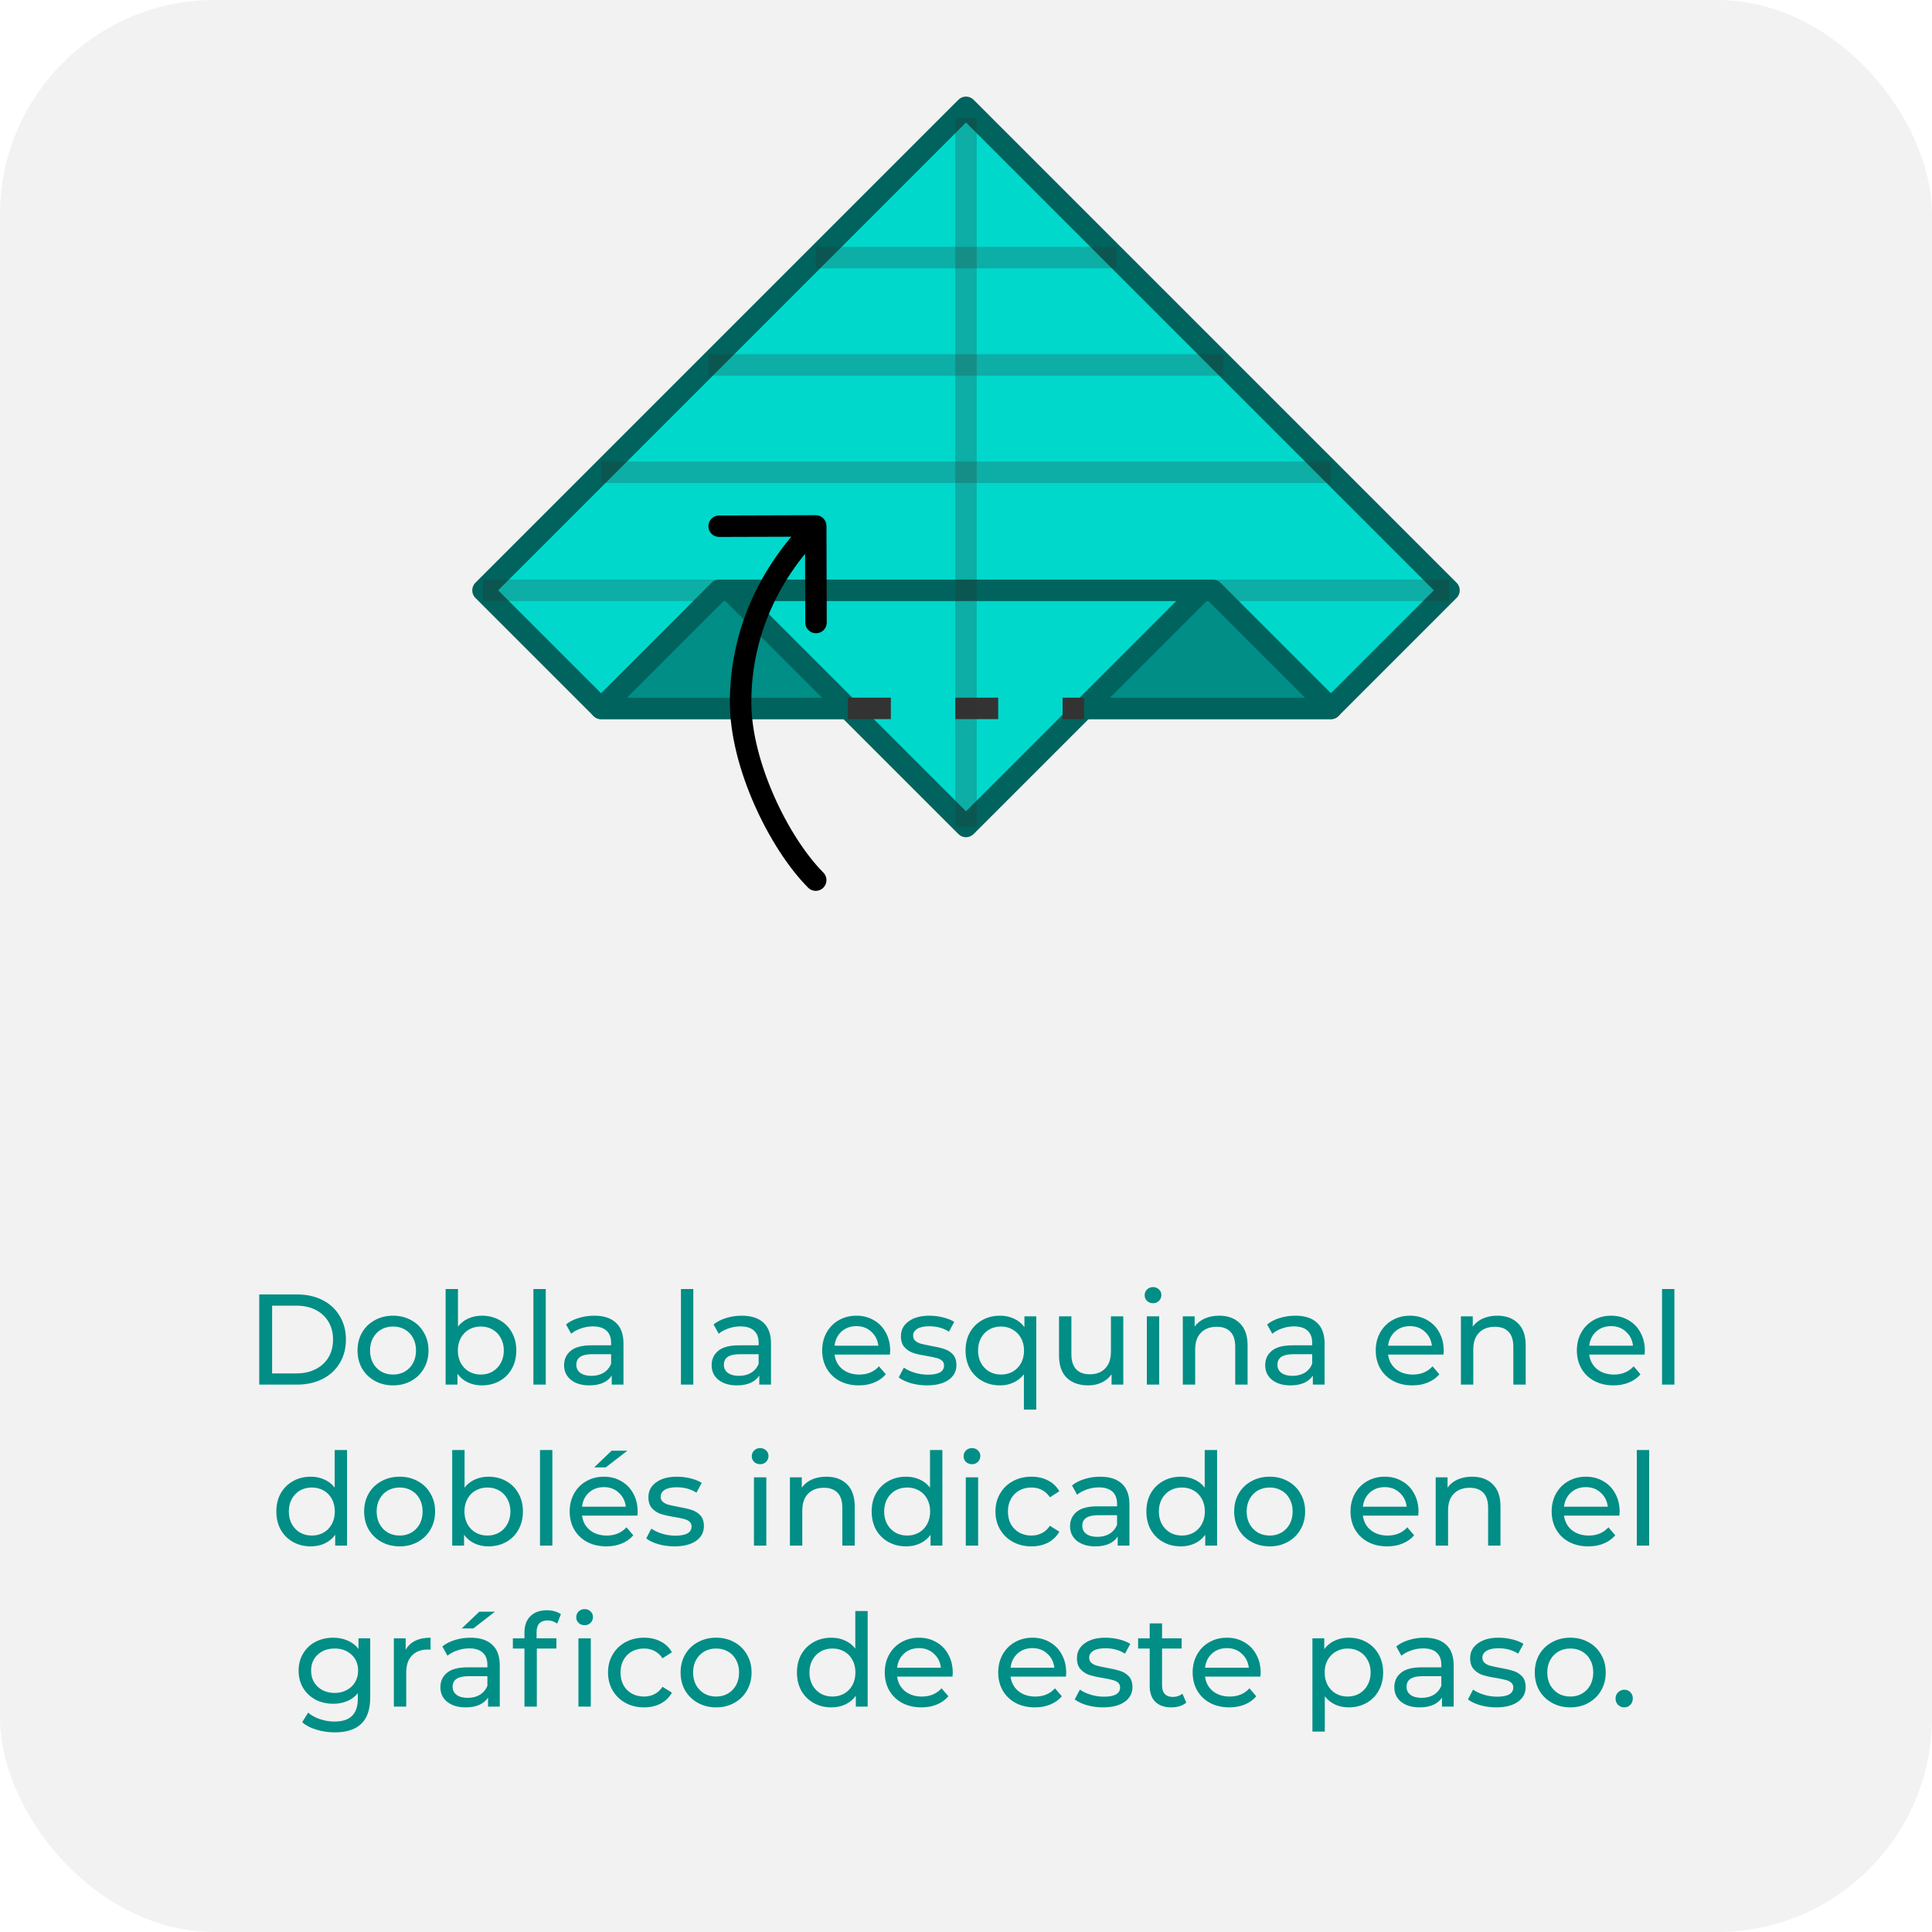 <svg width="180" height="180" viewBox="0 0 180 180" fill="none" xmlns="http://www.w3.org/2000/svg">
<g clip-path="url(#clip0_5698_199245)">
<rect width="180" height="180" rx="20" fill="#F2F2F2"/>

<path d="M24.153 120.6H27.693C28.581 120.6 29.369 120.776 30.057 121.128C30.745 121.48 31.277 121.976 31.653 122.616C32.037 123.248 32.229 123.976 32.229 124.8C32.229 125.624 32.037 126.356 31.653 126.996C31.277 127.628 30.745 128.12 30.057 128.472C29.369 128.824 28.581 129 27.693 129H24.153V120.6ZM27.621 127.956C28.301 127.956 28.897 127.824 29.409 127.56C29.929 127.296 30.329 126.928 30.609 126.456C30.889 125.976 31.029 125.424 31.029 124.8C31.029 124.176 30.889 123.628 30.609 123.156C30.329 122.676 29.929 122.304 29.409 122.04C28.897 121.776 28.301 121.644 27.621 121.644H25.353V127.956H27.621ZM36.623 129.072C35.991 129.072 35.423 128.932 34.919 128.652C34.415 128.372 34.019 127.988 33.731 127.5C33.451 127.004 33.311 126.444 33.311 125.82C33.311 125.196 33.451 124.64 33.731 124.152C34.019 123.656 34.415 123.272 34.919 123C35.423 122.72 35.991 122.58 36.623 122.58C37.255 122.58 37.819 122.72 38.315 123C38.819 123.272 39.211 123.656 39.491 124.152C39.779 124.64 39.923 125.196 39.923 125.82C39.923 126.444 39.779 127.004 39.491 127.5C39.211 127.988 38.819 128.372 38.315 128.652C37.819 128.932 37.255 129.072 36.623 129.072ZM36.623 128.064C37.031 128.064 37.395 127.972 37.715 127.788C38.043 127.596 38.299 127.332 38.483 126.996C38.667 126.652 38.759 126.26 38.759 125.82C38.759 125.38 38.667 124.992 38.483 124.656C38.299 124.312 38.043 124.048 37.715 123.864C37.395 123.68 37.031 123.588 36.623 123.588C36.215 123.588 35.847 123.68 35.519 123.864C35.199 124.048 34.943 124.312 34.751 124.656C34.567 124.992 34.475 125.38 34.475 125.82C34.475 126.26 34.567 126.652 34.751 126.996C34.943 127.332 35.199 127.596 35.519 127.788C35.847 127.972 36.215 128.064 36.623 128.064ZM44.888 122.58C45.504 122.58 46.056 122.716 46.544 122.988C47.032 123.26 47.412 123.64 47.684 124.128C47.964 124.616 48.104 125.18 48.104 125.82C48.104 126.46 47.964 127.028 47.684 127.524C47.412 128.012 47.032 128.392 46.544 128.664C46.056 128.936 45.504 129.072 44.888 129.072C44.416 129.072 43.984 128.98 43.592 128.796C43.2 128.612 42.876 128.344 42.62 127.992V129H41.516V120.096H42.668V123.6C42.924 123.264 43.244 123.012 43.628 122.844C44.012 122.668 44.432 122.58 44.888 122.58ZM44.792 128.064C45.2 128.064 45.564 127.972 45.884 127.788C46.212 127.596 46.468 127.332 46.652 126.996C46.844 126.652 46.94 126.26 46.94 125.82C46.94 125.38 46.844 124.992 46.652 124.656C46.468 124.312 46.212 124.048 45.884 123.864C45.564 123.68 45.2 123.588 44.792 123.588C44.392 123.588 44.028 123.68 43.7 123.864C43.372 124.048 43.116 124.312 42.932 124.656C42.748 124.992 42.656 125.38 42.656 125.82C42.656 126.26 42.748 126.652 42.932 126.996C43.116 127.332 43.372 127.596 43.7 127.788C44.028 127.972 44.392 128.064 44.792 128.064ZM49.696 120.096H50.847V129H49.696V120.096ZM55.363 122.58C56.243 122.58 56.915 122.796 57.379 123.228C57.851 123.66 58.087 124.304 58.087 125.16V129H56.995V128.16C56.803 128.456 56.527 128.684 56.167 128.844C55.815 128.996 55.395 129.072 54.907 129.072C54.195 129.072 53.623 128.9 53.191 128.556C52.767 128.212 52.555 127.76 52.555 127.2C52.555 126.64 52.759 126.192 53.167 125.856C53.575 125.512 54.223 125.34 55.111 125.34H56.935V125.112C56.935 124.616 56.791 124.236 56.503 123.972C56.215 123.708 55.791 123.576 55.231 123.576C54.855 123.576 54.487 123.64 54.127 123.768C53.767 123.888 53.463 124.052 53.215 124.26L52.735 123.396C53.063 123.132 53.455 122.932 53.911 122.796C54.367 122.652 54.851 122.58 55.363 122.58ZM55.099 128.184C55.539 128.184 55.919 128.088 56.239 127.896C56.559 127.696 56.791 127.416 56.935 127.056V126.168H55.159C54.183 126.168 53.695 126.496 53.695 127.152C53.695 127.472 53.819 127.724 54.067 127.908C54.315 128.092 54.659 128.184 55.099 128.184ZM63.442 120.096H64.594V129H63.442V120.096ZM69.109 122.58C69.989 122.58 70.661 122.796 71.125 123.228C71.597 123.66 71.833 124.304 71.833 125.16V129H70.741V128.16C70.549 128.456 70.273 128.684 69.913 128.844C69.561 128.996 69.141 129.072 68.653 129.072C67.941 129.072 67.369 128.9 66.937 128.556C66.513 128.212 66.301 127.76 66.301 127.2C66.301 126.64 66.505 126.192 66.913 125.856C67.321 125.512 67.969 125.34 68.857 125.34H70.681V125.112C70.681 124.616 70.537 124.236 70.249 123.972C69.961 123.708 69.537 123.576 68.977 123.576C68.601 123.576 68.233 123.64 67.873 123.768C67.513 123.888 67.209 124.052 66.961 124.26L66.481 123.396C66.809 123.132 67.201 122.932 67.657 122.796C68.113 122.652 68.597 122.58 69.109 122.58ZM68.845 128.184C69.285 128.184 69.665 128.088 69.985 127.896C70.305 127.696 70.537 127.416 70.681 127.056V126.168H68.905C67.929 126.168 67.441 126.496 67.441 127.152C67.441 127.472 67.565 127.724 67.813 127.908C68.061 128.092 68.405 128.184 68.845 128.184ZM82.936 125.856C82.936 125.944 82.928 126.06 82.912 126.204H77.752C77.824 126.764 78.068 127.216 78.484 127.56C78.908 127.896 79.432 128.064 80.056 128.064C80.816 128.064 81.428 127.808 81.892 127.296L82.528 128.04C82.24 128.376 81.88 128.632 81.448 128.808C81.024 128.984 80.548 129.072 80.02 129.072C79.348 129.072 78.752 128.936 78.232 128.664C77.712 128.384 77.308 127.996 77.02 127.5C76.74 127.004 76.6 126.444 76.6 125.82C76.6 125.204 76.736 124.648 77.008 124.152C77.288 123.656 77.668 123.272 78.148 123C78.636 122.72 79.184 122.58 79.792 122.58C80.4 122.58 80.94 122.72 81.412 123C81.892 123.272 82.264 123.656 82.528 124.152C82.8 124.648 82.936 125.216 82.936 125.856ZM79.792 123.552C79.24 123.552 78.776 123.72 78.4 124.056C78.032 124.392 77.816 124.832 77.752 125.376H81.832C81.768 124.84 81.548 124.404 81.172 124.068C80.804 123.724 80.344 123.552 79.792 123.552ZM86.359 129.072C85.839 129.072 85.339 129.004 84.859 128.868C84.379 128.724 84.003 128.544 83.731 128.328L84.211 127.416C84.491 127.616 84.831 127.776 85.231 127.896C85.631 128.016 86.035 128.076 86.443 128.076C87.451 128.076 87.955 127.788 87.955 127.212C87.955 127.02 87.887 126.868 87.751 126.756C87.615 126.644 87.443 126.564 87.235 126.516C87.035 126.46 86.747 126.4 86.371 126.336C85.859 126.256 85.439 126.164 85.111 126.06C84.791 125.956 84.515 125.78 84.283 125.532C84.051 125.284 83.935 124.936 83.935 124.488C83.935 123.912 84.175 123.452 84.655 123.108C85.135 122.756 85.779 122.58 86.587 122.58C87.011 122.58 87.435 122.632 87.859 122.736C88.283 122.84 88.631 122.98 88.903 123.156L88.411 124.068C87.891 123.732 87.279 123.564 86.575 123.564C86.087 123.564 85.715 123.644 85.459 123.804C85.203 123.964 85.075 124.176 85.075 124.44C85.075 124.648 85.147 124.812 85.291 124.932C85.435 125.052 85.611 125.14 85.819 125.196C86.035 125.252 86.335 125.316 86.719 125.388C87.231 125.476 87.643 125.572 87.955 125.676C88.275 125.772 88.547 125.94 88.771 126.18C88.995 126.42 89.107 126.756 89.107 127.188C89.107 127.764 88.859 128.224 88.363 128.568C87.875 128.904 87.207 129.072 86.359 129.072ZM96.547 122.64V131.328H95.395V128.04C95.131 128.376 94.807 128.632 94.423 128.808C94.047 128.984 93.631 129.072 93.175 129.072C92.559 129.072 92.007 128.936 91.519 128.664C91.031 128.392 90.647 128.012 90.367 127.524C90.095 127.028 89.959 126.46 89.959 125.82C89.959 125.18 90.095 124.616 90.367 124.128C90.647 123.64 91.031 123.26 91.519 122.988C92.007 122.716 92.559 122.58 93.175 122.58C93.647 122.58 94.079 122.672 94.471 122.856C94.863 123.032 95.187 123.296 95.443 123.648V122.64H96.547ZM93.271 128.064C93.671 128.064 94.035 127.972 94.363 127.788C94.691 127.596 94.947 127.332 95.131 126.996C95.315 126.652 95.407 126.26 95.407 125.82C95.407 125.38 95.311 124.992 95.119 124.656C94.935 124.32 94.679 124.06 94.351 123.876C94.031 123.684 93.671 123.588 93.271 123.588C92.863 123.588 92.495 123.68 92.167 123.864C91.847 124.048 91.591 124.312 91.399 124.656C91.215 124.992 91.123 125.38 91.123 125.82C91.123 126.26 91.215 126.652 91.399 126.996C91.591 127.332 91.847 127.596 92.167 127.788C92.495 127.972 92.863 128.064 93.271 128.064ZM104.655 122.64V129H103.563V128.04C103.331 128.368 103.023 128.624 102.639 128.808C102.263 128.984 101.851 129.072 101.403 129.072C100.555 129.072 99.887 128.84 99.399 128.376C98.911 127.904 98.667 127.212 98.667 126.3V122.64H99.819V126.168C99.819 126.784 99.967 127.252 100.263 127.572C100.559 127.884 100.983 128.04 101.535 128.04C102.143 128.04 102.623 127.856 102.975 127.488C103.327 127.12 103.503 126.6 103.503 125.928V122.64H104.655ZM106.848 122.64H108V129H106.848V122.64ZM107.424 121.416C107.2 121.416 107.012 121.344 106.86 121.2C106.716 121.056 106.644 120.88 106.644 120.672C106.644 120.464 106.716 120.288 106.86 120.144C107.012 119.992 107.2 119.916 107.424 119.916C107.648 119.916 107.832 119.988 107.976 120.132C108.128 120.268 108.204 120.44 108.204 120.648C108.204 120.864 108.128 121.048 107.976 121.2C107.832 121.344 107.648 121.416 107.424 121.416ZM113.595 122.58C114.403 122.58 115.043 122.816 115.515 123.288C115.995 123.752 116.235 124.436 116.235 125.34V129H115.083V125.472C115.083 124.856 114.935 124.392 114.639 124.08C114.343 123.768 113.919 123.612 113.367 123.612C112.743 123.612 112.251 123.796 111.891 124.164C111.531 124.524 111.351 125.044 111.351 125.724V129H110.199V122.64H111.303V123.6C111.535 123.272 111.847 123.02 112.239 122.844C112.639 122.668 113.091 122.58 113.595 122.58ZM120.683 122.58C121.563 122.58 122.235 122.796 122.699 123.228C123.171 123.66 123.407 124.304 123.407 125.16V129H122.315V128.16C122.123 128.456 121.847 128.684 121.487 128.844C121.135 128.996 120.715 129.072 120.227 129.072C119.515 129.072 118.943 128.9 118.511 128.556C118.087 128.212 117.875 127.76 117.875 127.2C117.875 126.64 118.079 126.192 118.487 125.856C118.895 125.512 119.543 125.34 120.431 125.34H122.255V125.112C122.255 124.616 122.111 124.236 121.823 123.972C121.535 123.708 121.111 123.576 120.551 123.576C120.175 123.576 119.807 123.64 119.447 123.768C119.087 123.888 118.783 124.052 118.535 124.26L118.055 123.396C118.383 123.132 118.775 122.932 119.231 122.796C119.687 122.652 120.171 122.58 120.683 122.58ZM120.419 128.184C120.859 128.184 121.239 128.088 121.559 127.896C121.879 127.696 122.111 127.416 122.255 127.056V126.168H120.479C119.503 126.168 119.015 126.496 119.015 127.152C119.015 127.472 119.139 127.724 119.387 127.908C119.635 128.092 119.979 128.184 120.419 128.184ZM134.51 125.856C134.51 125.944 134.502 126.06 134.486 126.204H129.326C129.398 126.764 129.642 127.216 130.058 127.56C130.482 127.896 131.006 128.064 131.63 128.064C132.39 128.064 133.002 127.808 133.466 127.296L134.102 128.04C133.814 128.376 133.454 128.632 133.022 128.808C132.598 128.984 132.122 129.072 131.594 129.072C130.922 129.072 130.326 128.936 129.806 128.664C129.286 128.384 128.882 127.996 128.594 127.5C128.314 127.004 128.174 126.444 128.174 125.82C128.174 125.204 128.31 124.648 128.582 124.152C128.862 123.656 129.242 123.272 129.722 123C130.21 122.72 130.758 122.58 131.366 122.58C131.974 122.58 132.514 122.72 132.986 123C133.466 123.272 133.838 123.656 134.102 124.152C134.374 124.648 134.51 125.216 134.51 125.856ZM131.366 123.552C130.814 123.552 130.35 123.72 129.974 124.056C129.606 124.392 129.39 124.832 129.326 125.376H133.406C133.342 124.84 133.122 124.404 132.746 124.068C132.378 123.724 131.918 123.552 131.366 123.552ZM139.506 122.58C140.314 122.58 140.954 122.816 141.426 123.288C141.906 123.752 142.146 124.436 142.146 125.34V129H140.994V125.472C140.994 124.856 140.846 124.392 140.55 124.08C140.254 123.768 139.83 123.612 139.278 123.612C138.654 123.612 138.162 123.796 137.802 124.164C137.442 124.524 137.262 125.044 137.262 125.724V129H136.11V122.64H137.214V123.6C137.446 123.272 137.758 123.02 138.15 122.844C138.55 122.668 139.002 122.58 139.506 122.58ZM153.248 125.856C153.248 125.944 153.24 126.06 153.224 126.204H148.064C148.136 126.764 148.38 127.216 148.796 127.56C149.22 127.896 149.744 128.064 150.368 128.064C151.128 128.064 151.74 127.808 152.204 127.296L152.84 128.04C152.552 128.376 152.192 128.632 151.76 128.808C151.336 128.984 150.86 129.072 150.332 129.072C149.66 129.072 149.064 128.936 148.544 128.664C148.024 128.384 147.62 127.996 147.332 127.5C147.052 127.004 146.912 126.444 146.912 125.82C146.912 125.204 147.048 124.648 147.32 124.152C147.6 123.656 147.98 123.272 148.46 123C148.948 122.72 149.496 122.58 150.104 122.58C150.712 122.58 151.252 122.72 151.724 123C152.204 123.272 152.576 123.656 152.84 124.152C153.112 124.648 153.248 125.216 153.248 125.856ZM150.104 123.552C149.552 123.552 149.088 123.72 148.712 124.056C148.344 124.392 148.128 124.832 148.064 125.376H152.144C152.08 124.84 151.86 124.404 151.484 124.068C151.116 123.724 150.656 123.552 150.104 123.552ZM154.848 120.096H156V129H154.848V120.096ZM32.334 135.096V144H31.23V142.992C30.974 143.344 30.65 143.612 30.258 143.796C29.866 143.98 29.434 144.072 28.962 144.072C28.346 144.072 27.794 143.936 27.306 143.664C26.818 143.392 26.434 143.012 26.154 142.524C25.882 142.028 25.746 141.46 25.746 140.82C25.746 140.18 25.882 139.616 26.154 139.128C26.434 138.64 26.818 138.26 27.306 137.988C27.794 137.716 28.346 137.58 28.962 137.58C29.418 137.58 29.838 137.668 30.222 137.844C30.606 138.012 30.926 138.264 31.182 138.6V135.096H32.334ZM29.058 143.064C29.458 143.064 29.822 142.972 30.15 142.788C30.478 142.596 30.734 142.332 30.918 141.996C31.102 141.652 31.194 141.26 31.194 140.82C31.194 140.38 31.102 139.992 30.918 139.656C30.734 139.312 30.478 139.048 30.15 138.864C29.822 138.68 29.458 138.588 29.058 138.588C28.65 138.588 28.282 138.68 27.954 138.864C27.634 139.048 27.378 139.312 27.186 139.656C27.002 139.992 26.91 140.38 26.91 140.82C26.91 141.26 27.002 141.652 27.186 141.996C27.378 142.332 27.634 142.596 27.954 142.788C28.282 142.972 28.65 143.064 29.058 143.064ZM37.238 144.072C36.606 144.072 36.038 143.932 35.534 143.652C35.03 143.372 34.634 142.988 34.346 142.5C34.066 142.004 33.926 141.444 33.926 140.82C33.926 140.196 34.066 139.64 34.346 139.152C34.634 138.656 35.03 138.272 35.534 138C36.038 137.72 36.606 137.58 37.238 137.58C37.87 137.58 38.434 137.72 38.93 138C39.434 138.272 39.826 138.656 40.106 139.152C40.394 139.64 40.538 140.196 40.538 140.82C40.538 141.444 40.394 142.004 40.106 142.5C39.826 142.988 39.434 143.372 38.93 143.652C38.434 143.932 37.87 144.072 37.238 144.072ZM37.238 143.064C37.646 143.064 38.01 142.972 38.33 142.788C38.658 142.596 38.914 142.332 39.098 141.996C39.282 141.652 39.374 141.26 39.374 140.82C39.374 140.38 39.282 139.992 39.098 139.656C38.914 139.312 38.658 139.048 38.33 138.864C38.01 138.68 37.646 138.588 37.238 138.588C36.83 138.588 36.462 138.68 36.134 138.864C35.814 139.048 35.558 139.312 35.366 139.656C35.182 139.992 35.09 140.38 35.09 140.82C35.09 141.26 35.182 141.652 35.366 141.996C35.558 142.332 35.814 142.596 36.134 142.788C36.462 142.972 36.83 143.064 37.238 143.064ZM45.503 137.58C46.119 137.58 46.671 137.716 47.159 137.988C47.647 138.26 48.027 138.64 48.299 139.128C48.579 139.616 48.719 140.18 48.719 140.82C48.719 141.46 48.579 142.028 48.299 142.524C48.027 143.012 47.647 143.392 47.159 143.664C46.671 143.936 46.119 144.072 45.503 144.072C45.031 144.072 44.599 143.98 44.207 143.796C43.815 143.612 43.491 143.344 43.235 142.992V144H42.131V135.096H43.283V138.6C43.539 138.264 43.859 138.012 44.243 137.844C44.627 137.668 45.047 137.58 45.503 137.58ZM45.407 143.064C45.815 143.064 46.179 142.972 46.499 142.788C46.827 142.596 47.083 142.332 47.267 141.996C47.459 141.652 47.555 141.26 47.555 140.82C47.555 140.38 47.459 139.992 47.267 139.656C47.083 139.312 46.827 139.048 46.499 138.864C46.179 138.68 45.815 138.588 45.407 138.588C45.007 138.588 44.643 138.68 44.315 138.864C43.987 139.048 43.731 139.312 43.547 139.656C43.363 139.992 43.271 140.38 43.271 140.82C43.271 141.26 43.363 141.652 43.547 141.996C43.731 142.332 43.987 142.596 44.315 142.788C44.643 142.972 45.007 143.064 45.407 143.064ZM50.311 135.096H51.463V144H50.311V135.096ZM59.41 140.856C59.41 140.944 59.402 141.06 59.386 141.204H54.226C54.298 141.764 54.542 142.216 54.958 142.56C55.382 142.896 55.906 143.064 56.53 143.064C57.29 143.064 57.902 142.808 58.366 142.296L59.002 143.04C58.714 143.376 58.354 143.632 57.922 143.808C57.498 143.984 57.022 144.072 56.494 144.072C55.822 144.072 55.226 143.936 54.706 143.664C54.186 143.384 53.782 142.996 53.494 142.5C53.214 142.004 53.074 141.444 53.074 140.82C53.074 140.204 53.21 139.648 53.482 139.152C53.762 138.656 54.142 138.272 54.622 138C55.11 137.72 55.658 137.58 56.266 137.58C56.874 137.58 57.414 137.72 57.886 138C58.366 138.272 58.738 138.656 59.002 139.152C59.274 139.648 59.41 140.216 59.41 140.856ZM56.266 138.552C55.714 138.552 55.25 138.72 54.874 139.056C54.506 139.392 54.29 139.832 54.226 140.376H58.306C58.242 139.84 58.022 139.404 57.646 139.068C57.278 138.724 56.818 138.552 56.266 138.552ZM56.986 135.156H58.45L56.434 136.716H55.354L56.986 135.156ZM62.834 144.072C62.314 144.072 61.814 144.004 61.334 143.868C60.854 143.724 60.478 143.544 60.206 143.328L60.686 142.416C60.966 142.616 61.306 142.776 61.706 142.896C62.106 143.016 62.51 143.076 62.918 143.076C63.926 143.076 64.43 142.788 64.43 142.212C64.43 142.02 64.362 141.868 64.226 141.756C64.09 141.644 63.918 141.564 63.71 141.516C63.51 141.46 63.222 141.4 62.846 141.336C62.334 141.256 61.914 141.164 61.586 141.06C61.266 140.956 60.99 140.78 60.758 140.532C60.526 140.284 60.41 139.936 60.41 139.488C60.41 138.912 60.65 138.452 61.13 138.108C61.61 137.756 62.254 137.58 63.062 137.58C63.486 137.58 63.91 137.632 64.334 137.736C64.758 137.84 65.106 137.98 65.378 138.156L64.886 139.068C64.366 138.732 63.754 138.564 63.05 138.564C62.562 138.564 62.19 138.644 61.934 138.804C61.678 138.964 61.55 139.176 61.55 139.44C61.55 139.648 61.622 139.812 61.766 139.932C61.91 140.052 62.086 140.14 62.294 140.196C62.51 140.252 62.81 140.316 63.194 140.388C63.706 140.476 64.118 140.572 64.43 140.676C64.75 140.772 65.022 140.94 65.246 141.18C65.47 141.42 65.582 141.756 65.582 142.188C65.582 142.764 65.334 143.224 64.838 143.568C64.35 143.904 63.682 144.072 62.834 144.072ZM70.244 137.64H71.396V144H70.244V137.64ZM70.82 136.416C70.596 136.416 70.408 136.344 70.256 136.2C70.112 136.056 70.04 135.88 70.04 135.672C70.04 135.464 70.112 135.288 70.256 135.144C70.408 134.992 70.596 134.916 70.82 134.916C71.044 134.916 71.228 134.988 71.372 135.132C71.524 135.268 71.6 135.44 71.6 135.648C71.6 135.864 71.524 136.048 71.372 136.2C71.228 136.344 71.044 136.416 70.82 136.416ZM76.992 137.58C77.8 137.58 78.44 137.816 78.912 138.288C79.392 138.752 79.632 139.436 79.632 140.34V144H78.48V140.472C78.48 139.856 78.332 139.392 78.036 139.08C77.74 138.768 77.316 138.612 76.764 138.612C76.14 138.612 75.648 138.796 75.288 139.164C74.928 139.524 74.748 140.044 74.748 140.724V144H73.596V137.64H74.7V138.6C74.932 138.272 75.244 138.02 75.636 137.844C76.036 137.668 76.488 137.58 76.992 137.58ZM87.799 135.096V144H86.695V142.992C86.439 143.344 86.115 143.612 85.723 143.796C85.331 143.98 84.899 144.072 84.427 144.072C83.811 144.072 83.259 143.936 82.771 143.664C82.283 143.392 81.899 143.012 81.619 142.524C81.347 142.028 81.211 141.46 81.211 140.82C81.211 140.18 81.347 139.616 81.619 139.128C81.899 138.64 82.283 138.26 82.771 137.988C83.259 137.716 83.811 137.58 84.427 137.58C84.883 137.58 85.303 137.668 85.687 137.844C86.071 138.012 86.391 138.264 86.647 138.6V135.096H87.799ZM84.523 143.064C84.923 143.064 85.287 142.972 85.615 142.788C85.943 142.596 86.199 142.332 86.383 141.996C86.567 141.652 86.659 141.26 86.659 140.82C86.659 140.38 86.567 139.992 86.383 139.656C86.199 139.312 85.943 139.048 85.615 138.864C85.287 138.68 84.923 138.588 84.523 138.588C84.115 138.588 83.747 138.68 83.419 138.864C83.099 139.048 82.843 139.312 82.651 139.656C82.467 139.992 82.375 140.38 82.375 140.82C82.375 141.26 82.467 141.652 82.651 141.996C82.843 142.332 83.099 142.596 83.419 142.788C83.747 142.972 84.115 143.064 84.523 143.064ZM89.979 137.64H91.131V144H89.979V137.64ZM90.555 136.416C90.331 136.416 90.143 136.344 89.991 136.2C89.847 136.056 89.775 135.88 89.775 135.672C89.775 135.464 89.847 135.288 89.991 135.144C90.143 134.992 90.331 134.916 90.555 134.916C90.779 134.916 90.963 134.988 91.107 135.132C91.259 135.268 91.335 135.44 91.335 135.648C91.335 135.864 91.259 136.048 91.107 136.2C90.963 136.344 90.779 136.416 90.555 136.416ZM96.102 144.072C95.454 144.072 94.874 143.932 94.362 143.652C93.858 143.372 93.462 142.988 93.174 142.5C92.886 142.004 92.742 141.444 92.742 140.82C92.742 140.196 92.886 139.64 93.174 139.152C93.462 138.656 93.858 138.272 94.362 138C94.874 137.72 95.454 137.58 96.102 137.58C96.678 137.58 97.19 137.696 97.638 137.928C98.094 138.16 98.446 138.496 98.694 138.936L97.818 139.5C97.618 139.196 97.37 138.968 97.074 138.816C96.778 138.664 96.45 138.588 96.09 138.588C95.674 138.588 95.298 138.68 94.962 138.864C94.634 139.048 94.374 139.312 94.182 139.656C93.998 139.992 93.906 140.38 93.906 140.82C93.906 141.268 93.998 141.664 94.182 142.008C94.374 142.344 94.634 142.604 94.962 142.788C95.298 142.972 95.674 143.064 96.09 143.064C96.45 143.064 96.778 142.988 97.074 142.836C97.37 142.684 97.618 142.456 97.818 142.152L98.694 142.704C98.446 143.144 98.094 143.484 97.638 143.724C97.19 143.956 96.678 144.072 96.102 144.072ZM102.502 137.58C103.382 137.58 104.054 137.796 104.518 138.228C104.99 138.66 105.226 139.304 105.226 140.16V144H104.134V143.16C103.942 143.456 103.666 143.684 103.306 143.844C102.954 143.996 102.534 144.072 102.046 144.072C101.334 144.072 100.762 143.9 100.33 143.556C99.906 143.212 99.694 142.76 99.694 142.2C99.694 141.64 99.898 141.192 100.306 140.856C100.714 140.512 101.362 140.34 102.25 140.34H104.074V140.112C104.074 139.616 103.93 139.236 103.642 138.972C103.354 138.708 102.93 138.576 102.37 138.576C101.994 138.576 101.626 138.64 101.266 138.768C100.906 138.888 100.602 139.052 100.354 139.26L99.874 138.396C100.202 138.132 100.594 137.932 101.05 137.796C101.506 137.652 101.99 137.58 102.502 137.58ZM102.238 143.184C102.678 143.184 103.058 143.088 103.378 142.896C103.698 142.696 103.93 142.416 104.074 142.056V141.168H102.298C101.322 141.168 100.834 141.496 100.834 142.152C100.834 142.472 100.958 142.724 101.206 142.908C101.454 143.092 101.798 143.184 102.238 143.184ZM113.393 135.096V144H112.289V142.992C112.033 143.344 111.709 143.612 111.317 143.796C110.925 143.98 110.493 144.072 110.021 144.072C109.405 144.072 108.853 143.936 108.365 143.664C107.877 143.392 107.493 143.012 107.213 142.524C106.941 142.028 106.805 141.46 106.805 140.82C106.805 140.18 106.941 139.616 107.213 139.128C107.493 138.64 107.877 138.26 108.365 137.988C108.853 137.716 109.405 137.58 110.021 137.58C110.477 137.58 110.897 137.668 111.281 137.844C111.665 138.012 111.985 138.264 112.241 138.6V135.096H113.393ZM110.117 143.064C110.517 143.064 110.881 142.972 111.209 142.788C111.537 142.596 111.793 142.332 111.977 141.996C112.161 141.652 112.253 141.26 112.253 140.82C112.253 140.38 112.161 139.992 111.977 139.656C111.793 139.312 111.537 139.048 111.209 138.864C110.881 138.68 110.517 138.588 110.117 138.588C109.709 138.588 109.341 138.68 109.013 138.864C108.693 139.048 108.437 139.312 108.245 139.656C108.061 139.992 107.969 140.38 107.969 140.82C107.969 141.26 108.061 141.652 108.245 141.996C108.437 142.332 108.693 142.596 109.013 142.788C109.341 142.972 109.709 143.064 110.117 143.064ZM118.296 144.072C117.664 144.072 117.096 143.932 116.592 143.652C116.088 143.372 115.692 142.988 115.404 142.5C115.124 142.004 114.984 141.444 114.984 140.82C114.984 140.196 115.124 139.64 115.404 139.152C115.692 138.656 116.088 138.272 116.592 138C117.096 137.72 117.664 137.58 118.296 137.58C118.928 137.58 119.492 137.72 119.988 138C120.492 138.272 120.884 138.656 121.164 139.152C121.452 139.64 121.596 140.196 121.596 140.82C121.596 141.444 121.452 142.004 121.164 142.5C120.884 142.988 120.492 143.372 119.988 143.652C119.492 143.932 118.928 144.072 118.296 144.072ZM118.296 143.064C118.704 143.064 119.068 142.972 119.388 142.788C119.716 142.596 119.972 142.332 120.156 141.996C120.34 141.652 120.432 141.26 120.432 140.82C120.432 140.38 120.34 139.992 120.156 139.656C119.972 139.312 119.716 139.048 119.388 138.864C119.068 138.68 118.704 138.588 118.296 138.588C117.888 138.588 117.52 138.68 117.192 138.864C116.872 139.048 116.616 139.312 116.424 139.656C116.24 139.992 116.148 140.38 116.148 140.82C116.148 141.26 116.24 141.652 116.424 141.996C116.616 142.332 116.872 142.596 117.192 142.788C117.52 142.972 117.888 143.064 118.296 143.064ZM132.16 140.856C132.16 140.944 132.152 141.06 132.136 141.204H126.976C127.048 141.764 127.292 142.216 127.708 142.56C128.132 142.896 128.656 143.064 129.28 143.064C130.04 143.064 130.652 142.808 131.116 142.296L131.752 143.04C131.464 143.376 131.104 143.632 130.672 143.808C130.248 143.984 129.772 144.072 129.244 144.072C128.572 144.072 127.976 143.936 127.456 143.664C126.936 143.384 126.532 142.996 126.244 142.5C125.964 142.004 125.824 141.444 125.824 140.82C125.824 140.204 125.96 139.648 126.232 139.152C126.512 138.656 126.892 138.272 127.372 138C127.86 137.72 128.408 137.58 129.016 137.58C129.624 137.58 130.164 137.72 130.636 138C131.116 138.272 131.488 138.656 131.752 139.152C132.024 139.648 132.16 140.216 132.16 140.856ZM129.016 138.552C128.464 138.552 128 138.72 127.624 139.056C127.256 139.392 127.04 139.832 126.976 140.376H131.056C130.992 139.84 130.772 139.404 130.396 139.068C130.028 138.724 129.568 138.552 129.016 138.552ZM137.156 137.58C137.964 137.58 138.604 137.816 139.076 138.288C139.556 138.752 139.796 139.436 139.796 140.34V144H138.644V140.472C138.644 139.856 138.496 139.392 138.2 139.08C137.904 138.768 137.48 138.612 136.928 138.612C136.304 138.612 135.812 138.796 135.452 139.164C135.092 139.524 134.912 140.044 134.912 140.724V144H133.76V137.64H134.864V138.6C135.096 138.272 135.408 138.02 135.8 137.844C136.2 137.668 136.652 137.58 137.156 137.58ZM150.899 140.856C150.899 140.944 150.891 141.06 150.875 141.204H145.715C145.787 141.764 146.031 142.216 146.447 142.56C146.871 142.896 147.395 143.064 148.019 143.064C148.779 143.064 149.391 142.808 149.855 142.296L150.491 143.04C150.203 143.376 149.843 143.632 149.411 143.808C148.987 143.984 148.511 144.072 147.983 144.072C147.311 144.072 146.715 143.936 146.195 143.664C145.675 143.384 145.271 142.996 144.983 142.5C144.703 142.004 144.563 141.444 144.563 140.82C144.563 140.204 144.699 139.648 144.971 139.152C145.251 138.656 145.631 138.272 146.111 138C146.599 137.72 147.147 137.58 147.755 137.58C148.363 137.58 148.903 137.72 149.375 138C149.855 138.272 150.227 138.656 150.491 139.152C150.763 139.648 150.899 140.216 150.899 140.856ZM147.755 138.552C147.203 138.552 146.739 138.72 146.363 139.056C145.995 139.392 145.779 139.832 145.715 140.376H149.795C149.731 139.84 149.511 139.404 149.135 139.068C148.767 138.724 148.307 138.552 147.755 138.552ZM152.498 135.096H153.65V144H152.498V135.096ZM34.492 152.64V158.136C34.492 159.248 34.216 160.068 33.664 160.596C33.112 161.132 32.288 161.4 31.192 161.4C30.592 161.4 30.02 161.316 29.476 161.148C28.932 160.988 28.492 160.756 28.156 160.452L28.708 159.564C29.004 159.82 29.368 160.02 29.8 160.164C30.24 160.316 30.692 160.392 31.156 160.392C31.9 160.392 32.448 160.216 32.8 159.864C33.16 159.512 33.34 158.976 33.34 158.256V157.752C33.068 158.08 32.732 158.328 32.332 158.496C31.94 158.656 31.512 158.736 31.048 158.736C30.44 158.736 29.888 158.608 29.392 158.352C28.904 158.088 28.52 157.724 28.24 157.26C27.96 156.788 27.82 156.252 27.82 155.652C27.82 155.052 27.96 154.52 28.24 154.056C28.52 153.584 28.904 153.22 29.392 152.964C29.888 152.708 30.44 152.58 31.048 152.58C31.528 152.58 31.972 152.668 32.38 152.844C32.796 153.02 33.136 153.28 33.4 153.624V152.64H34.492ZM31.18 157.728C31.596 157.728 31.968 157.64 32.296 157.464C32.632 157.288 32.892 157.044 33.076 156.732C33.268 156.412 33.364 156.052 33.364 155.652C33.364 155.036 33.16 154.54 32.752 154.164C32.344 153.78 31.82 153.588 31.18 153.588C30.532 153.588 30.004 153.78 29.596 154.164C29.188 154.54 28.984 155.036 28.984 155.652C28.984 156.052 29.076 156.412 29.26 156.732C29.452 157.044 29.712 157.288 30.04 157.464C30.376 157.64 30.756 157.728 31.18 157.728ZM37.798 153.708C37.998 153.34 38.294 153.06 38.686 152.868C39.078 152.676 39.554 152.58 40.114 152.58V153.696C40.05 153.688 39.962 153.684 39.85 153.684C39.226 153.684 38.734 153.872 38.374 154.248C38.022 154.616 37.846 155.144 37.846 155.832V159H36.694V152.64H37.798V153.708ZM43.838 152.58C44.718 152.58 45.39 152.796 45.854 153.228C46.326 153.66 46.562 154.304 46.562 155.16V159H45.47V158.16C45.278 158.456 45.002 158.684 44.642 158.844C44.29 158.996 43.87 159.072 43.382 159.072C42.67 159.072 42.098 158.9 41.666 158.556C41.242 158.212 41.03 157.76 41.03 157.2C41.03 156.64 41.234 156.192 41.642 155.856C42.05 155.512 42.698 155.34 43.586 155.34H45.41V155.112C45.41 154.616 45.266 154.236 44.978 153.972C44.69 153.708 44.266 153.576 43.706 153.576C43.33 153.576 42.962 153.64 42.602 153.768C42.242 153.888 41.938 154.052 41.69 154.26L41.21 153.396C41.538 153.132 41.93 152.932 42.386 152.796C42.842 152.652 43.326 152.58 43.838 152.58ZM43.574 158.184C44.014 158.184 44.394 158.088 44.714 157.896C45.034 157.696 45.266 157.416 45.41 157.056V156.168H43.634C42.658 156.168 42.17 156.496 42.17 157.152C42.17 157.472 42.294 157.724 42.542 157.908C42.79 158.092 43.134 158.184 43.574 158.184ZM44.654 150.156H46.118L44.102 151.716H43.022L44.654 150.156ZM51.022 150.972C50.334 150.972 49.99 151.344 49.99 152.088V152.64H51.838V153.588H50.014V159H48.862V153.588H47.782V152.64H48.862V152.076C48.862 151.444 49.046 150.944 49.414 150.576C49.782 150.208 50.298 150.024 50.962 150.024C51.218 150.024 51.458 150.056 51.682 150.12C51.906 150.184 52.098 150.276 52.258 150.396L51.91 151.272C51.646 151.072 51.35 150.972 51.022 150.972ZM53.89 152.64H55.042V159H53.89V152.64ZM54.466 151.416C54.242 151.416 54.054 151.344 53.902 151.2C53.758 151.056 53.686 150.88 53.686 150.672C53.686 150.464 53.758 150.288 53.902 150.144C54.054 149.992 54.242 149.916 54.466 149.916C54.69 149.916 54.874 149.988 55.018 150.132C55.17 150.268 55.246 150.44 55.246 150.648C55.246 150.864 55.17 151.048 55.018 151.2C54.874 151.344 54.69 151.416 54.466 151.416ZM60.008 159.072C59.361 159.072 58.781 158.932 58.269 158.652C57.764 158.372 57.368 157.988 57.081 157.5C56.792 157.004 56.648 156.444 56.648 155.82C56.648 155.196 56.792 154.64 57.081 154.152C57.368 153.656 57.764 153.272 58.269 153C58.781 152.72 59.361 152.58 60.008 152.58C60.584 152.58 61.096 152.696 61.544 152.928C62.001 153.16 62.352 153.496 62.6 153.936L61.724 154.5C61.525 154.196 61.276 153.968 60.98 153.816C60.684 153.664 60.356 153.588 59.996 153.588C59.581 153.588 59.205 153.68 58.868 153.864C58.541 154.048 58.281 154.312 58.089 154.656C57.904 154.992 57.812 155.38 57.812 155.82C57.812 156.268 57.904 156.664 58.089 157.008C58.281 157.344 58.541 157.604 58.868 157.788C59.205 157.972 59.581 158.064 59.996 158.064C60.356 158.064 60.684 157.988 60.98 157.836C61.276 157.684 61.525 157.456 61.724 157.152L62.6 157.704C62.352 158.144 62.001 158.484 61.544 158.724C61.096 158.956 60.584 159.072 60.008 159.072ZM66.722 159.072C66.09 159.072 65.522 158.932 65.018 158.652C64.514 158.372 64.118 157.988 63.83 157.5C63.55 157.004 63.41 156.444 63.41 155.82C63.41 155.196 63.55 154.64 63.83 154.152C64.118 153.656 64.514 153.272 65.018 153C65.522 152.72 66.09 152.58 66.722 152.58C67.354 152.58 67.918 152.72 68.414 153C68.918 153.272 69.31 153.656 69.59 154.152C69.878 154.64 70.022 155.196 70.022 155.82C70.022 156.444 69.878 157.004 69.59 157.5C69.31 157.988 68.918 158.372 68.414 158.652C67.918 158.932 67.354 159.072 66.722 159.072ZM66.722 158.064C67.13 158.064 67.494 157.972 67.814 157.788C68.142 157.596 68.398 157.332 68.582 156.996C68.766 156.652 68.858 156.26 68.858 155.82C68.858 155.38 68.766 154.992 68.582 154.656C68.398 154.312 68.142 154.048 67.814 153.864C67.494 153.68 67.13 153.588 66.722 153.588C66.314 153.588 65.946 153.68 65.618 153.864C65.298 154.048 65.042 154.312 64.85 154.656C64.666 154.992 64.574 155.38 64.574 155.82C64.574 156.26 64.666 156.652 64.85 156.996C65.042 157.332 65.298 157.596 65.618 157.788C65.946 157.972 66.314 158.064 66.722 158.064ZM80.838 150.096V159H79.734V157.992C79.478 158.344 79.154 158.612 78.762 158.796C78.37 158.98 77.938 159.072 77.466 159.072C76.85 159.072 76.298 158.936 75.81 158.664C75.322 158.392 74.938 158.012 74.658 157.524C74.386 157.028 74.25 156.46 74.25 155.82C74.25 155.18 74.386 154.616 74.658 154.128C74.938 153.64 75.322 153.26 75.81 152.988C76.298 152.716 76.85 152.58 77.466 152.58C77.922 152.58 78.342 152.668 78.726 152.844C79.11 153.012 79.43 153.264 79.686 153.6V150.096H80.838ZM77.562 158.064C77.962 158.064 78.326 157.972 78.654 157.788C78.982 157.596 79.238 157.332 79.422 156.996C79.606 156.652 79.698 156.26 79.698 155.82C79.698 155.38 79.606 154.992 79.422 154.656C79.238 154.312 78.982 154.048 78.654 153.864C78.326 153.68 77.962 153.588 77.562 153.588C77.154 153.588 76.786 153.68 76.458 153.864C76.138 154.048 75.882 154.312 75.69 154.656C75.506 154.992 75.414 155.38 75.414 155.82C75.414 156.26 75.506 156.652 75.69 156.996C75.882 157.332 76.138 157.596 76.458 157.788C76.786 157.972 77.154 158.064 77.562 158.064ZM88.766 155.856C88.766 155.944 88.758 156.06 88.742 156.204H83.582C83.654 156.764 83.898 157.216 84.314 157.56C84.738 157.896 85.262 158.064 85.886 158.064C86.646 158.064 87.258 157.808 87.722 157.296L88.358 158.04C88.07 158.376 87.71 158.632 87.278 158.808C86.854 158.984 86.378 159.072 85.85 159.072C85.178 159.072 84.582 158.936 84.062 158.664C83.542 158.384 83.138 157.996 82.85 157.5C82.57 157.004 82.43 156.444 82.43 155.82C82.43 155.204 82.566 154.648 82.838 154.152C83.118 153.656 83.498 153.272 83.978 153C84.466 152.72 85.014 152.58 85.622 152.58C86.23 152.58 86.77 152.72 87.242 153C87.722 153.272 88.094 153.656 88.358 154.152C88.63 154.648 88.766 155.216 88.766 155.856ZM85.622 153.552C85.07 153.552 84.606 153.72 84.23 154.056C83.862 154.392 83.646 154.832 83.582 155.376H87.662C87.598 154.84 87.378 154.404 87.002 154.068C86.634 153.724 86.174 153.552 85.622 153.552ZM99.336 155.856C99.336 155.944 99.328 156.06 99.312 156.204H94.152C94.224 156.764 94.468 157.216 94.884 157.56C95.308 157.896 95.832 158.064 96.456 158.064C97.216 158.064 97.828 157.808 98.292 157.296L98.928 158.04C98.64 158.376 98.28 158.632 97.848 158.808C97.424 158.984 96.948 159.072 96.42 159.072C95.748 159.072 95.152 158.936 94.632 158.664C94.112 158.384 93.708 157.996 93.42 157.5C93.14 157.004 93 156.444 93 155.82C93 155.204 93.136 154.648 93.408 154.152C93.688 153.656 94.068 153.272 94.548 153C95.036 152.72 95.584 152.58 96.192 152.58C96.8 152.58 97.34 152.72 97.812 153C98.292 153.272 98.664 153.656 98.928 154.152C99.2 154.648 99.336 155.216 99.336 155.856ZM96.192 153.552C95.64 153.552 95.176 153.72 94.8 154.056C94.432 154.392 94.216 154.832 94.152 155.376H98.232C98.168 154.84 97.948 154.404 97.572 154.068C97.204 153.724 96.744 153.552 96.192 153.552ZM102.76 159.072C102.24 159.072 101.74 159.004 101.26 158.868C100.78 158.724 100.404 158.544 100.132 158.328L100.612 157.416C100.892 157.616 101.232 157.776 101.632 157.896C102.032 158.016 102.436 158.076 102.844 158.076C103.852 158.076 104.356 157.788 104.356 157.212C104.356 157.02 104.288 156.868 104.152 156.756C104.016 156.644 103.844 156.564 103.636 156.516C103.436 156.46 103.148 156.4 102.772 156.336C102.26 156.256 101.84 156.164 101.512 156.06C101.192 155.956 100.916 155.78 100.684 155.532C100.452 155.284 100.336 154.936 100.336 154.488C100.336 153.912 100.576 153.452 101.056 153.108C101.536 152.756 102.18 152.58 102.988 152.58C103.412 152.58 103.836 152.632 104.26 152.736C104.684 152.84 105.032 152.98 105.304 153.156L104.812 154.068C104.292 153.732 103.68 153.564 102.976 153.564C102.488 153.564 102.116 153.644 101.86 153.804C101.604 153.964 101.476 154.176 101.476 154.44C101.476 154.648 101.548 154.812 101.692 154.932C101.836 155.052 102.012 155.14 102.22 155.196C102.436 155.252 102.736 155.316 103.12 155.388C103.632 155.476 104.044 155.572 104.356 155.676C104.676 155.772 104.948 155.94 105.172 156.18C105.396 156.42 105.508 156.756 105.508 157.188C105.508 157.764 105.26 158.224 104.764 158.568C104.276 158.904 103.608 159.072 102.76 159.072ZM110.523 158.628C110.355 158.772 110.147 158.884 109.899 158.964C109.651 159.036 109.395 159.072 109.131 159.072C108.491 159.072 107.995 158.9 107.643 158.556C107.291 158.212 107.115 157.72 107.115 157.08V153.588H106.035V152.64H107.115V151.248H108.267V152.64H110.091V153.588H108.267V157.032C108.267 157.376 108.351 157.64 108.519 157.824C108.695 158.008 108.943 158.1 109.263 158.1C109.615 158.1 109.915 158 110.163 157.8L110.523 158.628ZM117.453 155.856C117.453 155.944 117.445 156.06 117.429 156.204H112.269C112.341 156.764 112.585 157.216 113.001 157.56C113.425 157.896 113.949 158.064 114.573 158.064C115.333 158.064 115.945 157.808 116.409 157.296L117.045 158.04C116.757 158.376 116.397 158.632 115.965 158.808C115.541 158.984 115.065 159.072 114.537 159.072C113.865 159.072 113.269 158.936 112.749 158.664C112.229 158.384 111.825 157.996 111.537 157.5C111.257 157.004 111.117 156.444 111.117 155.82C111.117 155.204 111.253 154.648 111.525 154.152C111.805 153.656 112.185 153.272 112.665 153C113.153 152.72 113.701 152.58 114.309 152.58C114.917 152.58 115.457 152.72 115.929 153C116.409 153.272 116.781 153.656 117.045 154.152C117.317 154.648 117.453 155.216 117.453 155.856ZM114.309 153.552C113.757 153.552 113.293 153.72 112.917 154.056C112.549 154.392 112.333 154.832 112.269 155.376H116.349C116.285 154.84 116.065 154.404 115.689 154.068C115.321 153.724 114.861 153.552 114.309 153.552ZM125.648 152.58C126.264 152.58 126.816 152.716 127.304 152.988C127.792 153.26 128.172 153.64 128.444 154.128C128.724 154.616 128.864 155.18 128.864 155.82C128.864 156.46 128.724 157.028 128.444 157.524C128.172 158.012 127.792 158.392 127.304 158.664C126.816 158.936 126.264 159.072 125.648 159.072C125.192 159.072 124.772 158.984 124.388 158.808C124.012 158.632 123.692 158.376 123.428 158.04V161.328H122.276V152.64H123.38V153.648C123.636 153.296 123.96 153.032 124.352 152.856C124.744 152.672 125.176 152.58 125.648 152.58ZM125.552 158.064C125.96 158.064 126.324 157.972 126.644 157.788C126.972 157.596 127.228 157.332 127.412 156.996C127.604 156.652 127.7 156.26 127.7 155.82C127.7 155.38 127.604 154.992 127.412 154.656C127.228 154.312 126.972 154.048 126.644 153.864C126.324 153.68 125.96 153.588 125.552 153.588C125.152 153.588 124.788 153.684 124.46 153.876C124.14 154.06 123.884 154.32 123.692 154.656C123.508 154.992 123.416 155.38 123.416 155.82C123.416 156.26 123.508 156.652 123.692 156.996C123.876 157.332 124.132 157.596 124.46 157.788C124.788 157.972 125.152 158.064 125.552 158.064ZM132.713 152.58C133.593 152.58 134.265 152.796 134.729 153.228C135.201 153.66 135.437 154.304 135.437 155.16V159H134.345V158.16C134.153 158.456 133.877 158.684 133.517 158.844C133.165 158.996 132.745 159.072 132.257 159.072C131.545 159.072 130.973 158.9 130.541 158.556C130.117 158.212 129.905 157.76 129.905 157.2C129.905 156.64 130.109 156.192 130.517 155.856C130.925 155.512 131.573 155.34 132.461 155.34H134.285V155.112C134.285 154.616 134.141 154.236 133.853 153.972C133.565 153.708 133.141 153.576 132.581 153.576C132.205 153.576 131.837 153.64 131.477 153.768C131.117 153.888 130.813 154.052 130.565 154.26L130.085 153.396C130.413 153.132 130.805 152.932 131.261 152.796C131.717 152.652 132.201 152.58 132.713 152.58ZM132.449 158.184C132.889 158.184 133.269 158.088 133.589 157.896C133.909 157.696 134.141 157.416 134.285 157.056V156.168H132.509C131.533 156.168 131.045 156.496 131.045 157.152C131.045 157.472 131.169 157.724 131.417 157.908C131.665 158.092 132.009 158.184 132.449 158.184ZM139.393 159.072C138.873 159.072 138.373 159.004 137.893 158.868C137.413 158.724 137.037 158.544 136.765 158.328L137.245 157.416C137.525 157.616 137.865 157.776 138.265 157.896C138.665 158.016 139.069 158.076 139.477 158.076C140.485 158.076 140.989 157.788 140.989 157.212C140.989 157.02 140.921 156.868 140.785 156.756C140.649 156.644 140.477 156.564 140.269 156.516C140.069 156.46 139.781 156.4 139.405 156.336C138.893 156.256 138.473 156.164 138.145 156.06C137.825 155.956 137.549 155.78 137.317 155.532C137.085 155.284 136.969 154.936 136.969 154.488C136.969 153.912 137.209 153.452 137.689 153.108C138.169 152.756 138.813 152.58 139.621 152.58C140.045 152.58 140.469 152.632 140.893 152.736C141.317 152.84 141.665 152.98 141.937 153.156L141.445 154.068C140.925 153.732 140.313 153.564 139.609 153.564C139.121 153.564 138.749 153.644 138.493 153.804C138.237 153.964 138.109 154.176 138.109 154.44C138.109 154.648 138.181 154.812 138.325 154.932C138.469 155.052 138.645 155.14 138.853 155.196C139.069 155.252 139.369 155.316 139.753 155.388C140.265 155.476 140.677 155.572 140.989 155.676C141.309 155.772 141.581 155.94 141.805 156.18C142.029 156.42 142.141 156.756 142.141 157.188C142.141 157.764 141.893 158.224 141.397 158.568C140.909 158.904 140.241 159.072 139.393 159.072ZM146.304 159.072C145.672 159.072 145.104 158.932 144.6 158.652C144.096 158.372 143.7 157.988 143.412 157.5C143.132 157.004 142.992 156.444 142.992 155.82C142.992 155.196 143.132 154.64 143.412 154.152C143.7 153.656 144.096 153.272 144.6 153C145.104 152.72 145.672 152.58 146.304 152.58C146.936 152.58 147.5 152.72 147.996 153C148.5 153.272 148.892 153.656 149.172 154.152C149.46 154.64 149.604 155.196 149.604 155.82C149.604 156.444 149.46 157.004 149.172 157.5C148.892 157.988 148.5 158.372 147.996 158.652C147.5 158.932 146.936 159.072 146.304 159.072ZM146.304 158.064C146.712 158.064 147.076 157.972 147.396 157.788C147.724 157.596 147.98 157.332 148.164 156.996C148.348 156.652 148.44 156.26 148.44 155.82C148.44 155.38 148.348 154.992 148.164 154.656C147.98 154.312 147.724 154.048 147.396 153.864C147.076 153.68 146.712 153.588 146.304 153.588C145.896 153.588 145.528 153.68 145.2 153.864C144.88 154.048 144.624 154.312 144.432 154.656C144.248 154.992 144.156 155.38 144.156 155.82C144.156 156.26 144.248 156.652 144.432 156.996C144.624 157.332 144.88 157.596 145.2 157.788C145.528 157.972 145.896 158.064 146.304 158.064ZM151.333 159.072C151.109 159.072 150.917 158.996 150.757 158.844C150.597 158.684 150.517 158.484 150.517 158.244C150.517 158.012 150.597 157.82 150.757 157.668C150.917 157.508 151.109 157.428 151.333 157.428C151.557 157.428 151.745 157.504 151.897 157.656C152.049 157.808 152.125 158.004 152.125 158.244C152.125 158.484 152.045 158.684 151.885 158.844C151.733 158.996 151.549 159.072 151.333 159.072Z" fill="#008E86"/>
<path d="M45 55L90 10L135 55L124 66L56 66L45 55Z" fill="#00D8CC" stroke="#00635D" stroke-width="2" stroke-linejoin="round"/>
<path opacity="0.25" d="M45 55L135 55" stroke="#333333" stroke-width="2"/>
<path opacity="0.25" d="M66 34H114" stroke="#333333" stroke-width="2"/>
<path opacity="0.25" d="M76 24H104" stroke="#333333" stroke-width="2"/>
<path d="M67 55L56 66H124L113 55H67Z" fill="#008E86" stroke="#00635D" stroke-width="2" stroke-linejoin="round"/>
<path d="M90 77L68 55H112L90 77Z" fill="#00D8CC" stroke="#00635D" stroke-width="2" stroke-linejoin="round"/>
<path d="M79 66H101" stroke="#333333" stroke-width="2" stroke-dasharray="4 6"/>
<path opacity="0.25" d="M90 11V77" stroke="#333333" stroke-width="2"/>
<path opacity="0.25" d="M56 44L124 44" stroke="#333333" stroke-width="2"/>
<path d="M75.997 48C76.549 47.998 76.998 48.445 77 48.997L77.027 57.997C77.028 58.549 76.582 58.998 76.03 59C75.478 59.002 75.028 58.555 75.027 58.003L75.003 50.003L67.003 50.027C66.451 50.029 66.002 49.582 66 49.03C65.998 48.477 66.445 48.029 66.997 48.027L75.997 48ZM76.709 81.295C77.099 81.687 77.097 82.32 76.705 82.709C76.313 83.099 75.68 83.097 75.291 82.705L76.709 81.295ZM76.709 49.705C72.091 54.351 70 59.898 70 65.431L68 65.431C68 59.366 70.302 53.314 75.291 48.295L76.709 49.705ZM70 65.431C70 68.146 70.841 71.284 72.128 74.191C73.414 77.098 75.102 79.678 76.709 81.295L75.291 82.705C73.467 80.87 71.655 78.065 70.299 75C68.943 71.936 68 68.515 68 65.431L70 65.431Z" fill="black"/>
</g>
<defs>
<clipPath id="clip0_5698_199245">
<rect width="180" height="180" rx="20" fill="white"/>
</clipPath>
<clipPath id="clip1_5698_199245">
<path d="M0 30L-1.31134e-06 0L30 -1.31134e-06L30 10C30 21.046 21.046 30 10 30L0 30Z" fill="white"/>
</clipPath>
</defs>
</svg>
